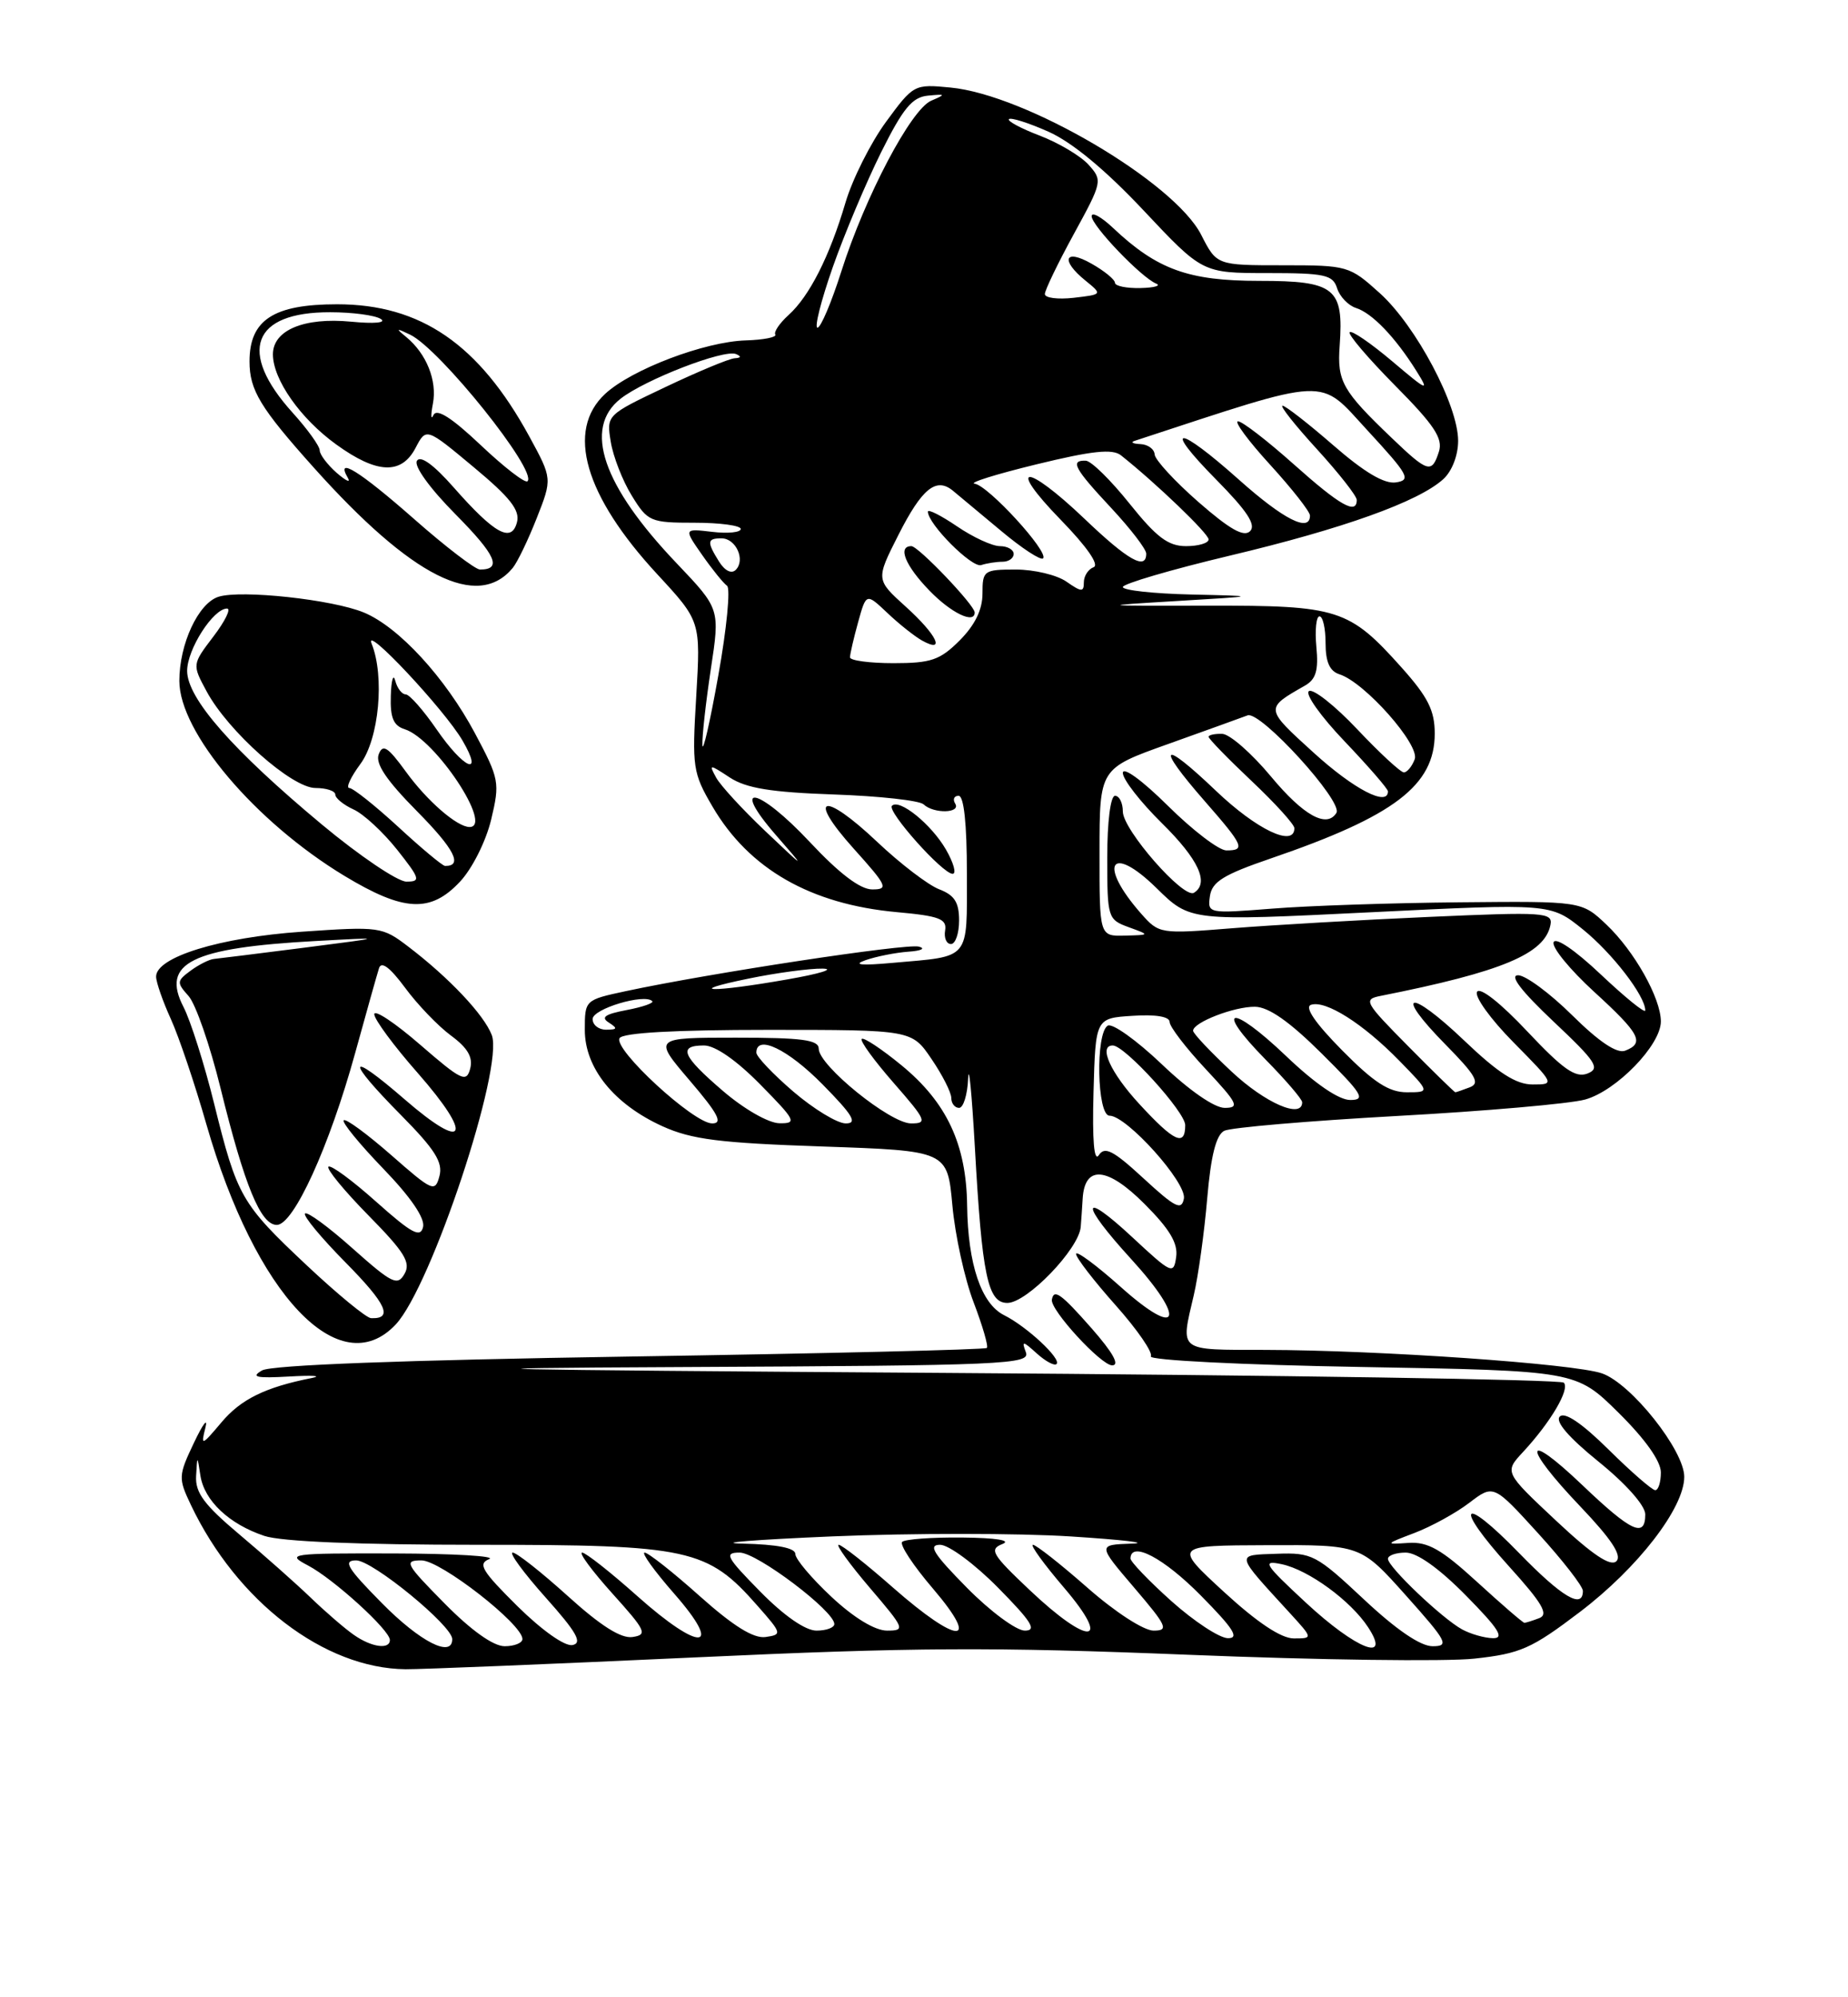 <?xml version="1.0" encoding="UTF-8" standalone="no"?>
<!DOCTYPE svg PUBLIC "-//W3C//DTD SVG 1.1//EN" "http://www.w3.org/Graphics/SVG/1.1/DTD/svg11.dtd" >
<svg xmlns="http://www.w3.org/2000/svg" xmlns:xlink="http://www.w3.org/1999/xlink" version="1.1" viewBox="0 0 237 256">
 <g >
 <path fill="currentColor"
d=" M 89.00 212.44 C 117.29 211.13 127.17 211.08 152.50 212.10 C 169.00 212.77 185.47 212.99 189.09 212.59 C 194.99 211.95 196.41 211.32 202.59 206.63 C 210.04 200.98 216.00 193.28 216.00 189.29 C 216.00 185.89 209.18 177.32 205.45 176.03 C 201.86 174.79 176.88 173.05 162.25 173.02 C 150.95 173.00 151.39 173.33 153.10 166.00 C 153.68 163.53 154.45 157.95 154.82 153.61 C 155.29 148.12 155.96 145.48 157.00 144.94 C 157.82 144.52 167.78 143.67 179.12 143.04 C 190.46 142.42 201.34 141.47 203.29 140.93 C 207.30 139.82 213.00 133.95 213.00 130.93 C 213.00 127.94 209.60 121.90 206.01 118.50 C 202.84 115.50 202.84 115.50 187.17 115.65 C 178.55 115.73 167.75 116.09 163.17 116.46 C 154.93 117.11 154.85 117.09 155.17 114.85 C 155.44 113.01 156.92 112.10 163.00 110.02 C 178.83 104.60 184.00 100.66 184.00 94.02 C 184.00 91.06 183.13 89.34 179.75 85.56 C 173.02 78.04 171.64 77.60 155.00 77.63 C 140.68 77.66 140.63 77.65 151.00 77.03 C 161.50 76.40 161.50 76.40 152.75 76.20 C 147.94 76.09 144.00 75.66 144.00 75.24 C 144.00 74.83 150.19 73.01 157.75 71.21 C 172.23 67.77 181.90 64.31 185.09 61.42 C 186.21 60.41 187.00 58.37 187.00 56.50 C 187.00 51.95 181.61 41.78 176.96 37.58 C 173.07 34.07 172.84 34.00 164.52 34.00 C 156.04 34.00 156.04 34.00 154.05 30.10 C 150.59 23.32 131.56 12.14 121.89 11.22 C 117.25 10.77 117.15 10.82 113.62 15.63 C 111.66 18.31 109.32 22.96 108.43 25.97 C 106.40 32.85 103.81 37.96 101.13 40.38 C 99.98 41.42 99.22 42.54 99.43 42.88 C 99.64 43.22 97.94 43.56 95.65 43.63 C 90.36 43.79 81.00 47.35 77.61 50.48 C 72.55 55.18 74.96 63.52 84.29 73.60 C 89.86 79.62 89.86 79.62 89.29 89.23 C 88.74 98.35 88.85 99.07 91.38 103.39 C 96.06 111.38 103.96 115.90 115.00 116.91 C 120.46 117.40 121.45 117.78 121.21 119.25 C 121.04 120.21 121.38 121.00 121.96 121.00 C 122.53 121.00 123.00 119.64 123.00 117.98 C 123.00 115.65 122.41 114.73 120.44 113.98 C 119.04 113.44 115.46 110.71 112.49 107.90 C 105.55 101.34 103.37 101.97 109.49 108.78 C 113.79 113.56 113.99 114.00 111.86 114.00 C 110.32 114.00 107.64 111.97 103.83 107.90 C 97.24 100.87 93.50 100.14 99.53 107.06 C 103.40 111.50 103.40 111.50 98.12 106.50 C 95.22 103.75 92.40 100.68 91.85 99.68 C 90.89 97.92 90.95 97.92 93.60 99.66 C 95.70 101.03 98.88 101.55 106.93 101.83 C 112.74 102.03 117.93 102.60 118.45 103.10 C 119.75 104.33 123.27 104.24 122.50 103.00 C 122.16 102.45 122.36 102.00 122.94 102.00 C 123.62 102.00 124.00 105.61 124.00 111.93 C 124.00 123.20 124.56 122.52 114.50 123.41 C 110.43 123.78 109.30 123.67 111.00 123.07 C 112.38 122.59 114.85 122.10 116.50 121.98 C 118.15 121.87 118.75 121.57 117.84 121.33 C 116.23 120.90 90.92 124.75 80.25 127.04 C 75.02 128.16 75.00 128.18 75.00 132.01 C 75.00 136.90 78.75 141.54 84.97 144.36 C 88.71 146.05 92.29 146.50 105.50 146.95 C 121.50 147.50 121.50 147.50 122.14 154.50 C 122.49 158.35 123.72 163.95 124.87 166.94 C 126.01 169.93 126.78 172.56 126.56 172.77 C 126.34 172.99 105.77 173.48 80.83 173.87 C 51.54 174.33 34.83 174.96 33.61 175.65 C 32.12 176.51 32.86 176.67 37.11 176.43 C 40.08 176.26 41.38 176.34 40.00 176.62 C 34.03 177.80 30.89 179.34 28.39 182.32 C 25.86 185.32 25.74 185.36 26.34 183.00 C 26.69 181.62 26.03 182.49 24.88 184.91 C 22.86 189.16 22.85 189.46 24.49 192.91 C 30.38 205.27 41.58 213.84 52.00 213.95 C 53.92 213.97 70.57 213.29 89.00 212.44 Z  M 50.76 169.75 C 55.32 164.88 64.64 136.81 63.07 132.67 C 62.08 130.07 57.59 125.31 52.36 121.33 C 49.02 118.78 48.70 118.73 38.72 119.42 C 28.19 120.15 19.98 122.68 20.02 125.19 C 20.03 125.91 20.88 128.35 21.91 130.61 C 22.94 132.87 24.99 138.94 26.47 144.11 C 32.76 166.00 43.57 177.42 50.76 169.75 Z  M 59.00 113.00 C 60.57 111.32 62.32 107.83 62.99 105.05 C 64.12 100.31 64.04 99.85 60.92 94.00 C 57.11 86.86 51.15 80.37 46.67 78.51 C 42.65 76.84 30.92 75.57 28.02 76.49 C 25.43 77.31 23.00 82.54 23.00 87.27 C 23.00 93.86 32.72 105.33 44.15 112.25 C 51.80 116.87 55.22 117.04 59.00 113.00 Z  M 121.31 108.88 C 119.43 105.64 115.34 102.33 114.39 103.28 C 113.71 103.96 120.88 112.00 122.17 112.00 C 122.69 112.00 122.30 110.60 121.31 108.88 Z  M 65.75 72.80 C 66.35 72.08 67.73 69.21 68.83 66.42 C 70.83 61.35 70.83 61.35 67.87 55.92 C 61.43 44.13 53.96 39.00 43.23 39.00 C 35.08 39.00 32.00 41.01 32.00 46.32 C 32.00 50.01 33.37 52.27 40.30 60.00 C 52.84 73.98 61.25 78.22 65.75 72.80 Z  M 45.37 209.54 C 44.22 208.74 41.75 206.61 39.86 204.79 C 37.98 202.98 33.87 199.34 30.72 196.69 C 26.19 192.88 25.03 191.33 25.15 189.19 C 25.30 186.50 25.30 186.50 25.70 189.13 C 26.20 192.35 29.38 195.35 33.90 196.86 C 36.07 197.59 46.02 198.00 61.33 198.00 C 88.45 198.00 90.71 198.49 97.15 205.82 C 100.29 209.38 100.32 209.51 98.19 209.82 C 96.65 210.04 94.07 208.44 89.74 204.58 C 86.31 201.51 83.13 199.01 82.67 199.00 C 82.22 199.00 83.92 201.36 86.45 204.25 C 92.88 211.58 89.84 211.80 81.74 204.58 C 78.31 201.52 75.12 199.01 74.66 199.00 C 74.19 199.00 75.94 201.36 78.54 204.25 C 82.84 209.02 83.08 209.53 81.12 209.82 C 79.65 210.04 77.04 208.39 72.82 204.57 C 69.43 201.51 66.25 199.00 65.75 199.00 C 65.25 199.00 67.15 201.59 69.97 204.75 C 73.95 209.20 74.73 210.58 73.43 210.85 C 72.45 211.05 69.54 209.00 66.36 205.87 C 61.81 201.36 61.24 200.43 62.73 199.84 C 63.71 199.45 58.20 199.13 50.50 199.11 C 37.17 199.08 36.64 199.15 39.50 200.65 C 42.79 202.38 50.00 208.94 50.00 210.20 C 50.00 211.47 47.63 211.13 45.37 209.54 Z  M 49.00 205.50 C 44.51 200.96 43.94 200.00 45.68 200.00 C 47.78 200.00 58.00 208.37 58.00 210.09 C 58.00 212.54 53.88 210.44 49.00 205.50 Z  M 57.00 205.50 C 52.00 200.44 51.76 200.00 54.05 200.00 C 56.51 200.00 67.00 208.17 67.00 210.08 C 67.00 210.58 65.97 211.00 64.72 211.00 C 63.27 211.00 60.43 208.98 57.00 205.50 Z  M 167.50 205.44 C 162.11 200.44 161.79 199.94 164.39 200.49 C 167.82 201.22 173.22 205.16 175.45 208.56 C 178.48 213.18 173.93 211.40 167.50 205.44 Z  M 174.91 204.99 C 168.81 199.28 168.27 198.99 163.74 199.15 C 158.39 199.34 158.32 199.00 165.42 206.75 C 168.39 210.00 168.39 210.00 165.92 210.00 C 164.30 210.00 161.24 207.96 156.98 204.05 C 150.50 198.09 150.50 198.09 162.50 198.05 C 174.50 198.00 174.50 198.00 180.31 204.50 C 185.60 210.42 185.91 211.00 183.72 211.00 C 182.17 211.00 179.07 208.89 174.91 204.99 Z  M 150.23 205.22 C 147.33 202.62 144.97 200.16 144.98 199.75 C 145.04 197.47 149.24 199.68 154.00 204.50 C 158.20 208.75 158.99 209.99 157.47 209.97 C 156.38 209.95 153.13 207.81 150.23 205.22 Z  M 187.50 208.84 C 184.92 207.42 178.00 200.83 178.00 199.80 C 178.00 199.36 179.03 199.00 180.28 199.00 C 181.73 199.00 184.57 201.02 188.00 204.50 C 192.20 208.76 192.99 209.99 191.47 209.97 C 190.38 209.95 188.60 209.44 187.50 208.84 Z  M 97.50 204.00 C 93.13 199.56 92.83 199.00 94.86 199.00 C 97.08 199.00 107.00 206.48 107.00 208.16 C 107.00 208.62 105.97 209.00 104.71 209.00 C 103.29 209.00 100.56 207.11 97.50 204.00 Z  M 106.64 204.68 C 104.09 202.30 102.00 199.83 102.00 199.18 C 102.00 198.41 99.68 197.95 95.25 197.85 C 91.54 197.76 96.74 197.35 106.82 196.92 C 116.89 196.50 130.61 196.50 137.32 196.93 C 144.02 197.36 147.53 197.77 145.13 197.85 C 140.76 198.00 140.76 198.00 145.46 203.50 C 149.67 208.43 149.93 209.00 147.94 209.00 C 146.68 209.00 143.02 206.63 139.46 203.50 C 136.01 200.47 132.87 198.00 132.47 198.00 C 132.08 198.00 133.87 200.47 136.46 203.50 C 142.71 210.82 139.69 211.03 132.06 203.81 C 127.21 199.23 126.82 198.58 128.56 197.90 C 129.75 197.43 127.76 197.11 123.42 197.07 C 119.52 197.03 116.05 197.28 115.70 197.63 C 115.35 197.98 117.13 200.68 119.66 203.63 C 125.87 210.91 122.89 210.83 114.54 203.50 C 111.10 200.47 107.96 198.00 107.56 198.00 C 107.17 198.00 108.96 200.47 111.54 203.50 C 116.04 208.76 116.14 209.00 113.76 209.00 C 112.22 209.00 109.52 207.37 106.64 204.68 Z  M 124.00 203.50 C 119.70 199.14 118.98 198.00 120.57 198.00 C 121.67 198.00 125.01 200.47 128.00 203.50 C 132.30 207.86 133.02 209.00 131.43 209.00 C 130.33 209.00 126.99 206.53 124.00 203.50 Z  M 189.44 202.77 C 184.85 198.57 183.12 197.59 180.61 197.76 C 177.59 197.96 177.61 197.92 181.41 196.48 C 183.56 195.66 186.72 193.93 188.43 192.62 C 191.54 190.25 191.54 190.25 197.27 196.54 C 200.42 200.00 203.00 203.32 203.00 203.91 C 203.00 206.30 200.32 204.71 194.82 199.06 C 187.40 191.42 186.33 192.81 193.52 200.76 C 197.80 205.49 198.64 206.92 197.41 207.40 C 196.54 207.73 195.68 208.00 195.50 208.00 C 195.31 208.00 192.59 205.65 189.44 202.77 Z  M 199.58 194.93 C 192.92 188.69 192.92 188.69 195.33 186.10 C 198.88 182.27 201.37 178.04 200.55 177.22 C 200.16 176.82 164.43 176.26 121.17 175.97 C 60.53 175.56 52.78 175.38 87.36 175.22 C 129.05 175.02 132.17 174.88 131.56 173.31 C 131.00 171.82 131.17 171.85 132.96 173.47 C 134.09 174.49 135.23 175.10 135.50 174.83 C 136.15 174.18 131.68 170.02 128.79 168.58 C 125.84 167.12 124.13 162.05 124.03 154.50 C 123.93 146.66 121.41 141.29 115.60 136.53 C 113.04 134.43 110.75 132.92 110.51 133.16 C 110.26 133.41 112.11 135.94 114.61 138.80 C 118.81 143.60 118.98 144.00 116.83 143.99 C 114.17 143.99 105.00 136.57 105.00 134.42 C 105.00 133.28 102.89 133.00 94.38 133.00 C 83.76 133.00 83.76 133.00 88.46 138.50 C 92.11 142.77 92.75 144.00 91.33 143.99 C 88.95 143.99 78.60 134.45 79.46 133.06 C 79.89 132.37 86.58 132.00 98.52 132.00 C 116.93 132.00 116.93 132.00 119.46 135.73 C 120.86 137.78 122.00 140.03 122.00 140.73 C 122.00 141.43 122.45 142.00 123.00 142.00 C 123.55 142.00 124.07 140.31 124.16 138.25 C 124.25 136.19 124.63 140.12 125.02 147.00 C 125.94 163.49 126.67 167.00 129.19 167.00 C 131.70 167.00 138.37 160.09 138.60 157.25 C 138.66 156.56 138.77 154.92 138.85 153.61 C 139.12 149.29 142.02 149.54 146.78 154.31 C 150.00 157.53 151.09 159.35 150.84 161.10 C 150.52 163.39 150.27 163.28 145.25 158.61 C 138.55 152.38 138.44 154.13 145.08 161.39 C 152.21 169.20 151.28 171.70 143.75 164.97 C 140.59 162.15 138.00 160.24 138.00 160.72 C 138.00 161.20 140.28 164.16 143.07 167.29 C 145.85 170.41 147.89 173.37 147.59 173.85 C 147.29 174.34 159.21 174.94 174.59 175.21 C 202.12 175.69 202.12 175.69 207.56 181.06 C 210.99 184.45 213.00 187.28 213.00 188.72 C 213.00 189.97 212.68 191.00 212.28 191.00 C 211.89 191.00 209.19 188.66 206.29 185.79 C 202.87 182.41 200.67 180.93 200.04 181.56 C 199.41 182.19 201.16 184.23 205.03 187.36 C 208.54 190.20 211.00 192.98 211.00 194.10 C 211.00 197.17 209.21 196.34 202.93 190.35 C 195.37 183.14 195.18 185.24 202.68 193.10 C 206.65 197.27 208.04 199.36 207.30 200.10 C 206.56 200.84 204.25 199.30 199.58 194.93 Z  M 139.99 170.25 C 136.08 165.81 135.15 165.14 134.90 166.58 C 134.67 167.89 141.21 175.00 142.63 175.00 C 143.64 175.00 142.74 173.38 139.99 170.25 Z  M 146.67 151.05 C 142.78 147.46 141.68 146.89 140.92 148.06 C 140.31 149.00 140.07 146.18 140.24 140.00 C 140.50 130.50 140.50 130.50 145.25 130.20 C 148.22 130.00 150.00 130.30 150.00 130.99 C 150.00 131.59 152.09 134.32 154.64 137.04 C 158.74 141.43 159.02 142.00 157.06 142.00 C 155.74 142.00 152.48 139.74 148.99 136.40 C 145.76 133.33 142.64 131.10 142.06 131.46 C 140.47 132.44 140.69 143.00 142.29 143.00 C 144.50 143.00 152.22 151.60 151.83 153.63 C 151.53 155.19 150.72 154.78 146.67 151.05 Z  M 146.13 141.52 C 142.41 137.49 140.83 134.00 142.71 134.00 C 144.25 134.00 152.00 142.52 152.00 144.21 C 152.00 147.01 150.59 146.36 146.13 141.52 Z  M 92.75 139.86 C 87.46 135.33 86.90 134.00 90.29 134.00 C 91.71 134.00 94.44 135.89 97.50 139.00 C 102.06 143.63 102.24 144.00 99.96 143.97 C 98.56 143.95 95.45 142.17 92.75 139.86 Z  M 101.75 139.92 C 99.14 137.68 97.00 135.43 97.00 134.92 C 97.00 132.54 101.04 134.47 105.50 139.00 C 109.40 142.96 110.01 144.00 108.46 143.99 C 107.38 143.99 104.36 142.15 101.75 139.92 Z  M 157.96 137.36 C 155.23 134.81 153.00 132.45 153.01 132.11 C 153.02 131.04 158.30 129.00 160.95 129.04 C 162.70 129.06 165.39 130.95 169.50 135.03 C 174.72 140.21 175.20 140.98 173.18 140.99 C 171.71 141.00 168.66 138.91 164.92 135.34 C 157.83 128.58 155.59 128.98 162.31 135.81 C 164.89 138.43 167.00 140.89 167.00 141.28 C 167.00 143.45 162.28 141.40 157.96 137.36 Z  M 172.12 134.62 C 168.67 131.13 167.27 129.08 168.13 128.79 C 170.01 128.16 174.81 131.20 179.45 135.95 C 183.41 140.00 183.41 140.00 180.42 140.00 C 178.13 140.00 176.19 138.74 172.12 134.62 Z  M 180.56 134.06 C 174.98 128.42 174.80 128.09 177.09 127.64 C 192.65 124.55 198.11 122.26 198.84 118.55 C 199.16 116.94 198.05 116.87 183.34 117.52 C 174.63 117.90 163.26 118.56 158.09 118.97 C 148.77 119.72 148.65 119.70 146.36 117.12 C 140.75 110.76 142.41 108.02 148.34 113.85 C 152.64 118.07 152.64 118.07 175.75 116.93 C 198.85 115.79 198.85 115.79 202.97 119.10 C 206.75 122.14 211.00 127.65 211.00 129.51 C 211.00 129.94 208.45 127.87 205.32 124.92 C 202.00 121.78 199.48 120.06 199.24 120.78 C 199.02 121.45 201.35 124.29 204.42 127.10 C 210.33 132.50 210.96 133.69 208.42 134.67 C 207.37 135.07 205.09 133.55 201.64 130.14 C 198.78 127.31 195.65 125.00 194.69 125.00 C 193.54 125.00 195.09 127.02 199.22 130.92 C 204.73 136.11 205.26 136.94 203.58 137.60 C 202.05 138.19 200.46 137.07 195.87 132.20 C 192.47 128.58 189.82 126.49 189.43 127.12 C 189.06 127.71 191.16 130.63 194.10 133.60 C 199.41 138.98 199.42 139.00 196.56 139.00 C 194.43 139.00 192.15 137.54 187.79 133.38 C 180.69 126.61 178.64 127.04 185.39 133.89 C 189.28 137.84 189.85 138.84 188.50 139.36 C 187.58 139.71 186.75 140.00 186.64 140.00 C 186.53 140.00 183.79 137.33 180.56 134.06 Z  M 76.00 130.61 C 76.00 129.31 82.65 127.31 83.65 128.32 C 83.89 128.56 82.42 129.07 80.37 129.46 C 77.61 129.98 77.01 130.39 78.07 131.06 C 79.24 131.81 79.18 131.97 77.75 131.98 C 76.79 131.99 76.00 131.38 76.00 130.61 Z  M 96.00 125.43 C 99.58 124.69 103.85 124.12 105.50 124.15 C 107.15 124.19 105.12 124.81 101.00 125.53 C 91.28 127.24 87.56 127.16 96.00 125.43 Z  M 141.01 109.25 C 141.01 98.50 141.01 98.50 149.76 95.38 C 154.57 93.66 159.18 92.00 160.00 91.69 C 161.64 91.07 172.28 102.74 171.39 104.19 C 170.15 106.19 167.16 104.53 163.00 99.53 C 160.53 96.56 157.71 94.09 156.75 94.06 C 155.79 94.03 155.00 94.20 155.00 94.44 C 155.00 94.69 157.47 97.23 160.50 100.09 C 163.53 102.95 166.00 105.67 166.00 106.15 C 166.00 108.65 161.16 106.34 155.93 101.35 C 148.92 94.66 148.13 95.40 154.50 102.68 C 159.50 108.39 159.77 109.00 157.28 109.00 C 156.33 109.00 152.96 106.43 149.78 103.28 C 146.50 100.03 144.00 98.21 144.00 99.07 C 144.00 99.90 146.25 102.79 149.00 105.50 C 153.72 110.15 155.12 113.19 153.12 114.43 C 151.79 115.25 144.00 106.35 144.00 104.02 C 144.00 102.91 143.55 102.00 143.00 102.00 C 142.42 102.00 142.00 105.31 142.00 109.92 C 142.00 117.64 142.07 117.86 144.75 118.84 C 147.50 119.84 147.50 119.84 144.25 119.92 C 141.00 120.00 141.00 120.00 141.01 109.25 Z  M 168.50 96.50 C 162.19 90.77 162.19 90.82 167.35 87.88 C 168.77 87.07 169.11 85.93 168.82 82.91 C 168.62 80.76 168.80 79.00 169.22 79.00 C 169.65 79.00 170.00 80.54 170.00 82.43 C 170.00 84.86 170.53 86.03 171.79 86.43 C 175.03 87.46 182.13 95.49 181.43 97.32 C 181.08 98.25 180.45 99.00 180.04 99.00 C 179.63 99.00 176.94 96.52 174.07 93.48 C 171.21 90.45 168.41 88.24 167.87 88.58 C 167.32 88.92 169.38 91.82 172.44 95.02 C 175.50 98.23 178.00 101.11 178.00 101.43 C 178.00 103.43 173.64 101.17 168.50 96.50 Z  M 90.08 95.50 C 90.03 94.40 90.52 90.02 91.16 85.77 C 92.34 78.04 92.34 78.04 86.80 72.22 C 77.27 62.24 74.76 54.90 79.58 51.11 C 82.70 48.66 92.83 44.74 94.39 45.38 C 95.10 45.68 95.04 45.87 94.22 45.92 C 93.52 45.96 89.53 47.62 85.36 49.60 C 77.77 53.20 77.77 53.20 78.33 56.64 C 78.64 58.53 79.85 61.64 81.03 63.54 C 83.07 66.86 83.41 67.00 89.08 67.00 C 92.34 67.00 95.00 67.36 95.00 67.80 C 95.00 68.24 93.35 68.41 91.34 68.17 C 87.68 67.74 87.68 67.74 90.04 71.12 C 91.34 72.98 92.78 74.76 93.24 75.08 C 93.70 75.40 93.20 80.58 92.12 86.58 C 91.05 92.59 90.13 96.60 90.08 95.50 Z  M 109.01 84.25 C 109.01 83.84 109.48 81.81 110.05 79.75 C 111.09 76.00 111.09 76.00 113.80 78.56 C 115.28 79.97 117.29 81.56 118.25 82.10 C 121.33 83.81 120.16 81.37 116.16 77.76 C 112.32 74.29 112.32 74.29 115.20 68.60 C 118.23 62.61 120.05 61.13 122.20 62.89 C 122.91 63.48 125.69 65.79 128.37 68.03 C 131.04 70.27 133.47 71.86 133.77 71.57 C 134.56 70.77 126.73 62.22 125.00 62.00 C 124.17 61.89 127.74 60.78 132.91 59.52 C 140.08 57.77 142.67 57.50 143.76 58.36 C 148.26 61.93 155.00 68.40 155.00 69.14 C 155.00 69.61 153.70 70.00 152.11 70.00 C 149.82 70.00 148.33 68.88 144.86 64.55 C 142.46 61.55 139.94 59.07 139.25 59.05 C 137.19 58.97 137.78 60.05 142.50 65.10 C 144.97 67.75 147.00 70.38 147.00 70.96 C 147.00 73.14 144.66 71.82 139.09 66.50 C 131.51 59.28 128.99 59.38 136.03 66.62 C 139.40 70.08 141.02 72.42 140.25 72.70 C 139.56 72.96 139.00 73.83 139.00 74.64 C 139.00 75.91 138.70 75.90 136.78 74.56 C 135.56 73.70 132.63 73.00 130.28 73.00 C 126.17 73.00 126.00 73.12 126.00 76.08 C 126.00 78.14 125.04 80.11 123.08 82.08 C 120.55 84.61 119.41 85.00 114.58 85.00 C 111.51 85.00 109.00 84.66 109.01 84.25 Z  M 125.00 78.50 C 125.00 77.57 117.77 70.00 116.88 70.00 C 115.08 70.00 116.09 72.50 119.20 75.70 C 121.97 78.57 125.00 80.03 125.00 78.50 Z  M 128.58 72.00 C 129.36 72.00 130.00 71.55 130.00 71.00 C 130.00 70.45 129.20 70.00 128.23 70.00 C 127.26 70.00 124.78 68.86 122.73 67.46 C 120.68 66.07 119.00 65.22 119.00 65.58 C 119.00 67.16 124.63 72.81 125.83 72.43 C 126.56 72.19 127.80 72.00 128.58 72.00 Z  M 92.22 71.99 C 90.63 69.44 90.68 69.00 92.53 69.00 C 94.38 69.00 95.63 71.77 94.36 73.04 C 93.81 73.59 92.96 73.16 92.22 71.99 Z  M 153.69 64.34 C 150.65 61.68 148.13 58.94 148.08 58.25 C 148.04 57.56 147.21 56.96 146.25 56.92 C 145.29 56.88 144.95 56.69 145.50 56.51 C 170.88 48.19 169.03 48.28 175.36 55.15 C 180.63 60.86 181.01 61.53 179.03 61.83 C 177.54 62.06 174.98 60.54 171.00 57.08 C 167.79 54.29 164.85 52.00 164.48 52.00 C 164.10 52.00 166.09 54.51 168.90 57.58 C 171.70 60.65 174.00 63.57 174.00 64.08 C 174.00 66.02 171.86 64.81 165.91 59.50 C 162.52 56.48 159.31 54.00 158.77 54.00 C 158.24 54.00 160.09 56.51 162.90 59.58 C 165.70 62.65 168.00 65.57 168.00 66.08 C 168.00 68.30 164.63 66.60 158.91 61.50 C 150.94 54.39 148.97 54.38 155.99 61.49 C 159.93 65.48 161.12 67.28 160.32 68.08 C 159.52 68.88 157.71 67.85 153.69 64.34 Z  M 178.50 56.15 C 172.15 50.08 171.47 48.89 171.81 44.29 C 172.34 36.91 171.21 36.00 161.50 36.00 C 152.42 36.00 148.40 34.55 142.75 29.22 C 141.24 27.79 140.00 27.12 140.00 27.71 C 140.00 28.93 146.37 35.57 148.27 36.35 C 148.95 36.62 148.04 36.88 146.25 36.92 C 144.46 36.96 143.00 36.66 142.99 36.25 C 142.99 35.84 141.64 34.73 139.99 33.80 C 136.52 31.82 135.96 33.34 139.20 35.96 C 141.39 37.74 141.39 37.74 137.70 38.17 C 135.66 38.40 134.00 38.19 134.00 37.69 C 134.00 37.19 135.68 33.72 137.73 29.97 C 141.38 23.30 141.41 23.12 139.60 21.11 C 138.59 19.99 135.78 18.32 133.36 17.39 C 130.94 16.47 129.15 15.51 129.39 15.27 C 129.64 15.03 131.92 15.75 134.46 16.88 C 137.46 18.21 141.74 21.74 146.65 26.96 C 154.21 35.00 154.21 35.00 162.54 35.00 C 169.91 35.00 170.94 35.22 171.48 36.95 C 171.82 38.02 172.91 39.15 173.89 39.47 C 175.96 40.12 178.92 43.20 181.62 47.50 C 183.36 50.27 183.12 50.18 178.54 46.30 C 175.80 43.99 173.36 42.31 173.09 42.58 C 172.83 42.84 175.45 45.91 178.91 49.41 C 183.95 54.49 185.07 56.19 184.54 57.88 C 183.63 60.73 183.14 60.59 178.50 56.15 Z  M 106.79 34.27 C 108.28 30.02 111.08 23.39 113.00 19.52 C 115.82 13.87 116.99 12.45 119.00 12.26 C 121.30 12.04 121.33 12.09 119.42 12.91 C 116.83 14.03 110.96 25.17 107.91 34.75 C 106.64 38.74 105.26 42.00 104.84 42.00 C 104.42 42.00 105.30 38.52 106.79 34.27 Z  M 39.36 162.20 C 30.93 154.28 30.42 153.40 27.46 141.45 C 26.21 136.40 24.44 130.82 23.53 129.06 C 20.62 123.43 24.54 121.48 40.50 120.61 C 49.50 120.12 49.50 120.12 39.00 121.47 C 33.22 122.21 28.02 122.85 27.44 122.91 C 26.86 122.96 25.51 123.63 24.45 124.41 C 22.66 125.73 22.64 125.94 24.18 127.66 C 25.09 128.67 26.94 134.00 28.29 139.50 C 31.37 152.00 33.43 157.00 35.50 157.00 C 37.66 157.00 42.24 146.95 45.54 135.00 C 46.98 129.78 48.36 124.87 48.61 124.09 C 48.91 123.16 50.02 124.00 51.94 126.59 C 53.52 128.74 56.17 131.50 57.82 132.72 C 59.98 134.31 60.68 135.51 60.30 136.97 C 59.82 138.80 59.19 138.50 53.88 133.90 C 50.65 131.10 48.00 129.34 48.00 130.00 C 48.00 130.65 50.51 134.06 53.59 137.55 C 60.77 145.74 59.78 147.74 51.92 140.93 C 44.49 134.49 44.23 135.66 51.47 142.97 C 55.78 147.33 56.82 148.98 56.36 150.73 C 55.80 152.85 55.49 152.72 50.16 148.04 C 47.07 145.34 44.34 143.33 44.08 143.59 C 43.82 143.84 46.10 146.63 49.14 149.78 C 52.67 153.43 54.52 156.14 54.26 157.26 C 53.92 158.70 52.82 158.11 48.24 154.03 C 45.16 151.28 42.41 149.26 42.12 149.54 C 41.84 149.82 44.15 152.63 47.25 155.78 C 51.88 160.48 52.71 161.82 51.88 163.27 C 50.98 164.86 50.29 164.52 45.25 160.04 C 42.16 157.28 39.41 155.26 39.12 155.54 C 38.84 155.82 41.19 158.65 44.33 161.83 C 49.57 167.13 50.46 169.08 47.58 168.95 C 46.99 168.93 43.29 165.89 39.36 162.20 Z  M 41.28 105.68 C 29.81 96.13 24.00 89.51 24.00 85.99 C 24.00 83.22 27.35 78.00 29.12 78.00 C 29.66 78.00 28.87 79.61 27.37 81.58 C 24.64 85.17 24.64 85.17 26.49 88.60 C 29.25 93.74 37.43 101.00 40.46 101.00 C 41.86 101.00 43.00 101.38 43.00 101.84 C 43.00 102.30 44.05 103.16 45.34 103.75 C 46.63 104.33 49.14 106.66 50.93 108.91 C 53.88 112.64 53.99 113.00 52.12 113.00 C 51.00 113.00 46.12 109.71 41.28 105.68 Z  M 51.08 105.99 C 48.10 103.25 45.27 101.00 44.80 101.00 C 44.33 101.00 44.97 99.61 46.22 97.92 C 48.61 94.69 49.35 86.70 47.66 82.50 C 46.59 79.86 56.98 90.92 59.31 94.91 C 62.09 99.67 59.49 98.57 56.00 93.50 C 54.30 91.03 52.51 89.00 52.03 89.00 C 51.54 89.00 50.94 88.21 50.69 87.25 C 50.44 86.29 50.18 87.16 50.12 89.18 C 50.03 91.99 50.45 93.01 51.91 93.47 C 55.82 94.71 63.31 106.00 60.22 106.00 C 58.62 106.00 54.76 102.65 52.04 98.89 C 49.74 95.73 49.09 95.31 48.57 96.68 C 48.11 97.87 49.56 100.02 53.49 103.99 C 58.28 108.83 59.40 111.02 57.08 110.99 C 56.76 110.99 54.06 108.74 51.08 105.99 Z  M 53.08 66.50 C 46.12 60.38 42.96 58.42 44.61 61.25 C 45.01 61.94 44.37 61.64 43.17 60.60 C 41.98 59.55 41.00 58.25 41.00 57.72 C 41.00 57.18 39.44 55.01 37.53 52.90 C 30.44 45.06 32.35 39.99 42.36 40.02 C 45.19 40.02 48.10 40.41 48.83 40.88 C 49.61 41.37 48.02 41.52 45.02 41.23 C 38.99 40.65 35.00 42.32 35.00 45.42 C 35.01 48.65 38.51 53.64 43.12 56.97 C 48.33 60.74 51.48 60.88 53.30 57.40 C 54.66 54.80 54.66 54.80 60.74 59.87 C 65.42 63.76 66.71 65.40 66.30 66.94 C 65.60 69.63 63.43 68.43 58.19 62.48 C 55.62 59.56 53.92 58.33 53.47 59.06 C 53.05 59.72 55.11 62.58 58.41 65.91 C 63.61 71.16 64.43 73.00 61.56 73.00 C 60.96 73.00 57.14 70.08 53.08 66.50 Z  M 61.66 57.06 C 57.91 53.52 56.01 52.31 55.59 53.20 C 55.26 53.91 55.23 53.25 55.52 51.73 C 56.08 48.79 54.70 45.34 52.09 43.19 C 50.72 42.07 50.79 42.03 52.59 42.89 C 56.43 44.74 68.96 60.37 67.65 61.68 C 67.36 61.98 64.66 59.90 61.66 57.06 Z "/>
</g>
</svg>
